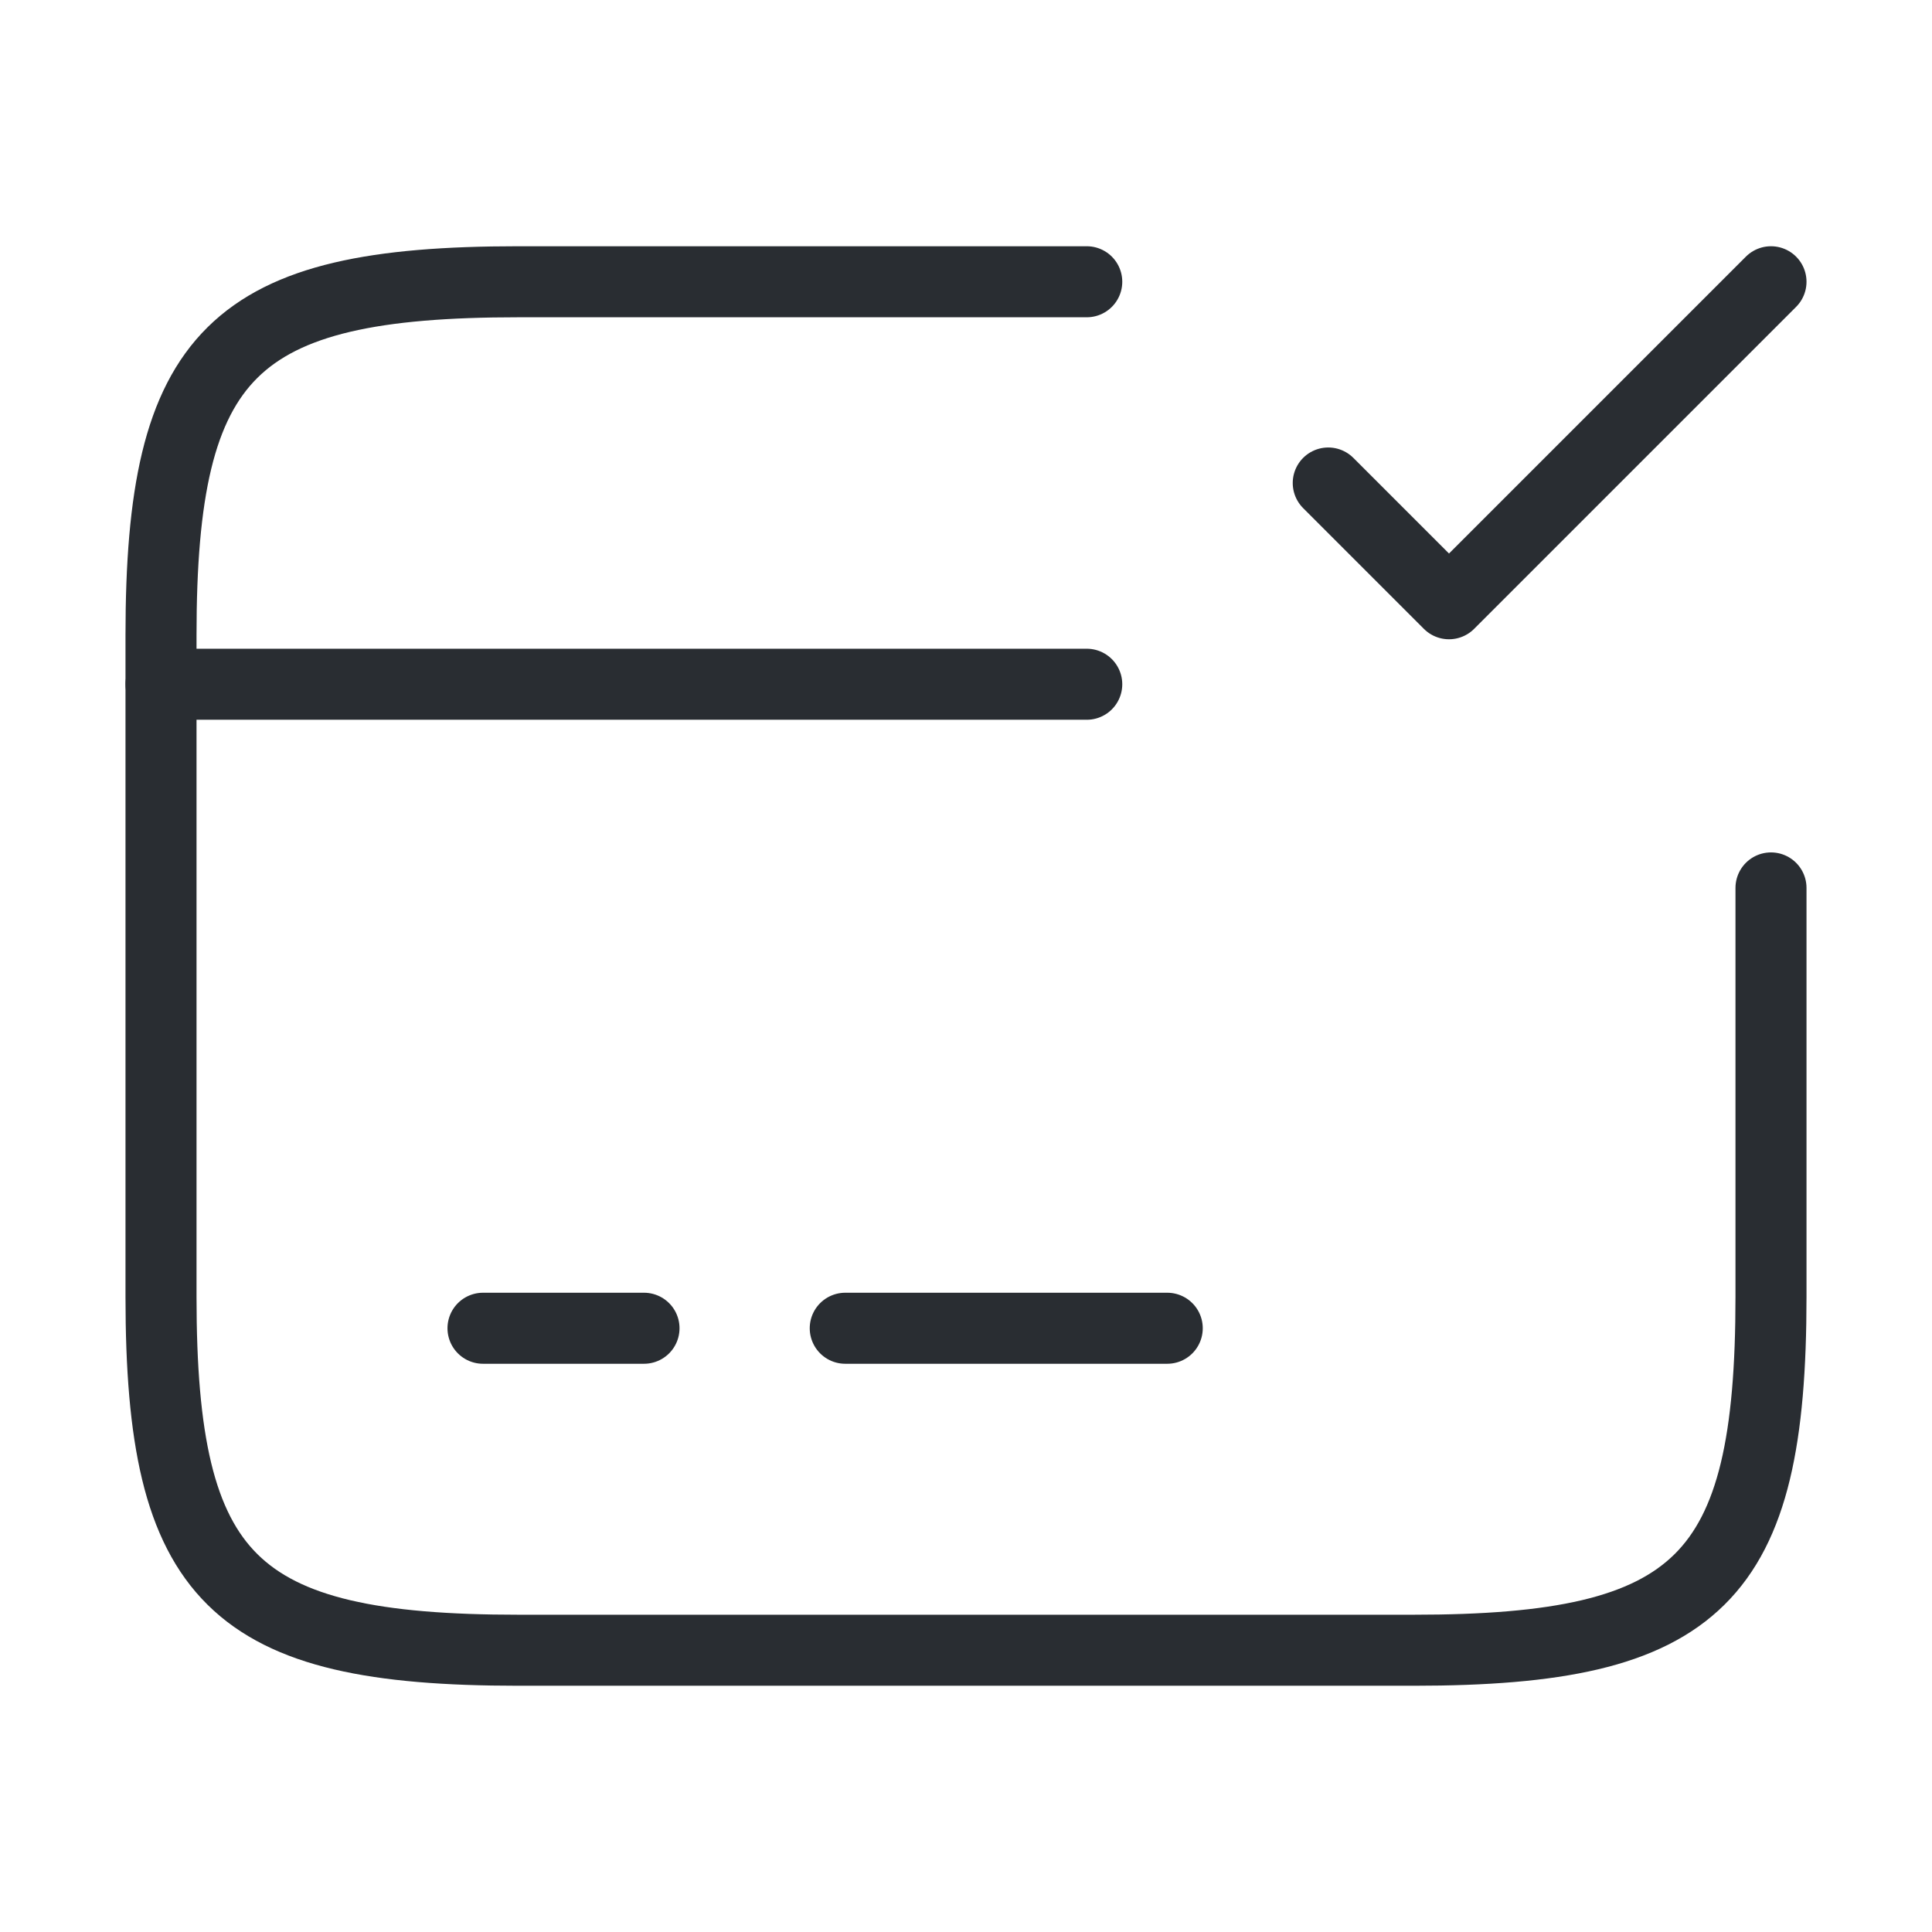 <svg width="68" height="68" viewBox="0 0 68 68" fill="none" xmlns="http://www.w3.org/2000/svg">
<path d="M5.667 24.083H38.25" stroke="#292D32" stroke-width="2.5" stroke-miterlimit="10" stroke-linecap="round" stroke-linejoin="round"/>
<path d="M17 46.75H22.667" stroke="#292D32" stroke-width="2.5" stroke-miterlimit="10" stroke-linecap="round" stroke-linejoin="round"/>
<path d="M29.75 46.75H41.083" stroke="#292D32" stroke-width="2.5" stroke-miterlimit="10" stroke-linecap="round" stroke-linejoin="round"/>
<path d="M62.333 31.252V45.645C62.333 55.59 59.812 58.083 49.753 58.083H18.247C8.188 58.083 5.667 55.59 5.667 45.645V22.355C5.667 12.41 8.188 9.917 18.247 9.917H38.25" stroke="#292D32" stroke-width="2.5" stroke-linecap="round" stroke-linejoin="round"/>
<path d="M46.75 17L51 21.25L62.333 9.917" stroke="#292D32" stroke-width="2.5" stroke-linecap="round" stroke-linejoin="round"/>
</svg>
